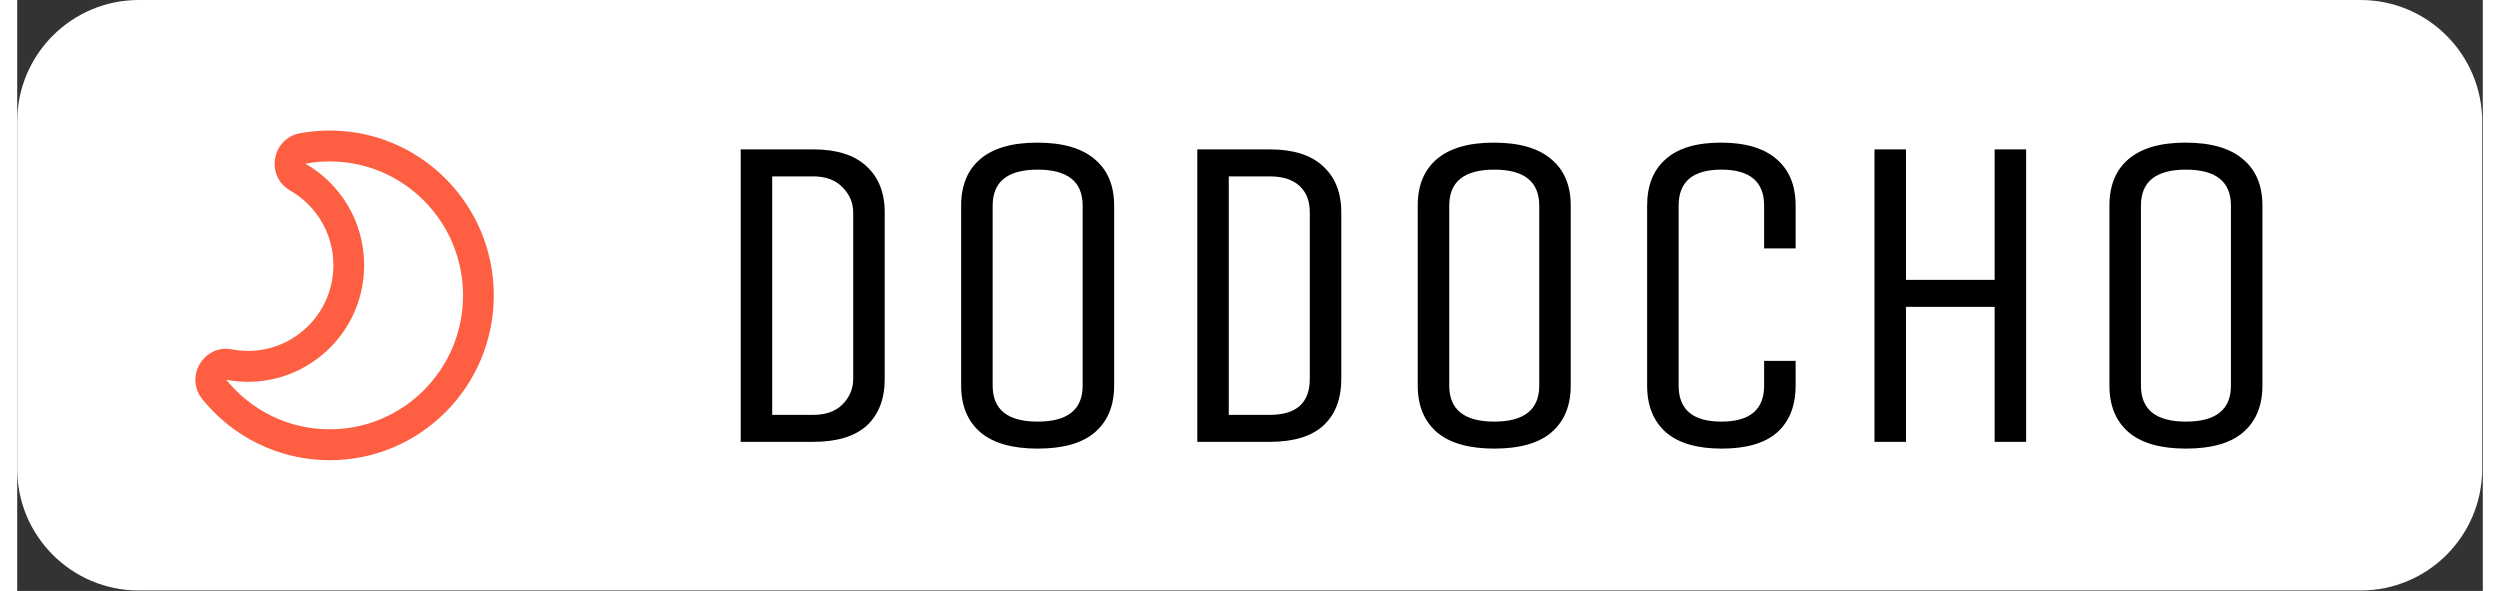 <svg width="275" height="65" viewBox="0 0 1064 255" fill="none" xmlns="http://www.w3.org/2000/svg">
<rect x="0" y="0" width="1064" height="255" fill="#333333" stroke="none"/>
<g clip-path="url(#clip0_585_848)">
<path d="M1011.24 254.819H52.491C23.501 254.819 0 231.319 0 202.332V52.486C0 23.498 23.502 0 52.491 0H1011.24C1040.23 0 1063.73 23.5 1063.73 52.486V202.331C1063.73 231.319 1040.23 254.819 1011.24 254.819Z" fill="white"/>
<path d="M205.662 127.468C205.662 88.171 173.964 56.335 134.875 56.335C130.54 56.335 126.215 56.733 121.953 57.523C109.78 59.782 107.086 76.104 117.8 82.231C129.24 88.772 136.446 100.961 136.446 114.417C136.446 137.625 115.452 155.117 92.682 150.76C80.601 148.448 72.077 162.589 79.894 172.267C93.127 188.654 113.099 198.602 134.875 198.602C173.982 198.602 205.662 166.748 205.662 127.468ZM192.389 127.468C192.389 159.389 166.64 185.265 134.875 185.265C116.838 185.265 100.744 176.919 90.198 163.862C121.059 169.768 149.717 146.052 149.717 114.417C149.717 95.658 139.504 79.298 124.363 70.639C127.771 70.006 131.284 69.672 134.874 69.672C166.64 69.674 192.389 95.55 192.389 127.468Z" fill="#FE5E41"/>
<path d="M343.485 190.676H312.22V64.465H343.485C353.583 64.465 361.22 66.859 366.398 71.649C371.707 76.439 374.361 83.105 374.361 91.649V163.492C374.361 172.165 371.771 178.897 366.593 183.685C361.415 188.346 353.711 190.676 343.485 190.676ZM360.767 163.492V91.649C360.767 87.506 359.213 83.882 356.107 80.775C353.128 77.668 348.921 76.115 343.485 76.115H325.813V179.026H343.485C348.921 179.026 353.128 177.537 356.107 174.56C359.213 171.454 360.767 167.764 360.767 163.492ZM473.375 88.736V166.405C473.375 175.078 470.591 181.81 465.025 186.598C459.587 191.259 451.367 193.589 440.363 193.589C429.487 193.589 421.267 191.259 415.701 186.598C410.133 181.81 407.35 175.078 407.35 166.405V88.736C407.35 80.063 410.068 73.397 415.506 68.736C421.073 63.947 429.294 61.552 440.168 61.552C451.172 61.552 459.458 63.947 465.025 68.736C470.591 73.397 473.375 80.063 473.375 88.736ZM459.782 166.405V88.736C459.782 78.38 453.309 73.202 440.363 73.202C427.417 73.202 420.944 78.38 420.944 88.736V166.405C420.944 176.76 427.417 181.938 440.363 181.938C453.309 181.938 459.782 176.76 459.782 166.405ZM540.519 190.676H509.254V64.465H540.519C550.617 64.465 558.255 66.859 563.434 71.649C568.741 76.439 571.395 83.105 571.395 91.649V163.492C571.395 172.165 568.805 178.897 563.627 183.685C558.449 188.346 550.747 190.676 540.519 190.676ZM557.801 163.492V91.649C557.801 86.73 556.313 82.911 553.336 80.192C550.357 77.474 546.085 76.115 540.519 76.115H522.847V179.026H540.519C552.042 179.026 557.801 173.848 557.801 163.492ZM670.409 88.736V166.405C670.409 175.078 667.627 181.81 662.059 186.598C656.622 191.259 648.401 193.589 637.397 193.589C626.523 193.589 618.301 191.259 612.735 186.598C607.168 181.81 604.384 175.078 604.384 166.405V88.736C604.384 80.063 607.104 73.397 612.54 68.736C618.108 63.947 626.328 61.552 637.203 61.552C648.208 61.552 656.492 63.947 662.059 68.736C667.627 73.397 670.409 80.063 670.409 88.736ZM656.816 166.405V88.736C656.816 78.38 650.343 73.202 637.397 73.202C624.451 73.202 617.978 78.38 617.978 88.736V166.405C617.978 176.76 624.451 181.938 637.397 181.938C650.343 181.938 656.816 176.76 656.816 166.405ZM753.866 166.405V155.725H767.459V166.405C767.459 175.078 764.806 181.81 759.497 186.598C754.19 191.259 746.227 193.589 735.611 193.589C724.997 193.589 716.97 191.259 711.532 186.598C706.094 181.81 703.376 175.078 703.376 166.405V88.736C703.376 80.063 706.03 73.397 711.337 68.736C716.646 63.947 724.607 61.552 735.223 61.552C745.839 61.552 753.866 63.947 759.303 68.736C764.74 73.397 767.459 80.063 767.459 88.736V107.182H753.866V88.736C753.866 78.38 747.717 73.202 735.418 73.202C723.119 73.202 716.97 78.38 716.97 88.736V166.405C716.97 176.76 723.119 181.938 735.418 181.938C747.717 181.938 753.866 176.76 753.866 166.405ZM815.081 190.676H801.487V64.465H815.081V120.774H853.336V64.465H866.929V190.676H853.336V132.425H815.081V190.676ZM968.901 88.736V166.405C968.901 175.078 966.117 181.81 960.551 186.598C955.113 191.259 946.893 193.589 935.889 193.589C925.014 193.589 916.794 191.259 911.226 186.598C905.659 181.81 902.877 175.078 902.877 166.405V88.736C902.877 80.063 905.595 73.397 911.032 68.736C916.599 63.947 924.819 61.552 935.694 61.552C946.698 61.552 954.984 63.947 960.551 68.736C966.117 73.397 968.901 80.063 968.901 88.736ZM955.308 166.405V88.736C955.308 78.38 948.835 73.202 935.889 73.202C922.943 73.202 916.47 78.38 916.47 88.736V166.405C916.47 176.76 922.943 181.938 935.889 181.938C948.835 181.938 955.308 176.76 955.308 166.405Z" fill="black"/>
</g>
<defs>
<clipPath id="clip0_585_848">
<rect width="1064" height="255" fill="white"/>
</clipPath>
</defs>
</svg>
